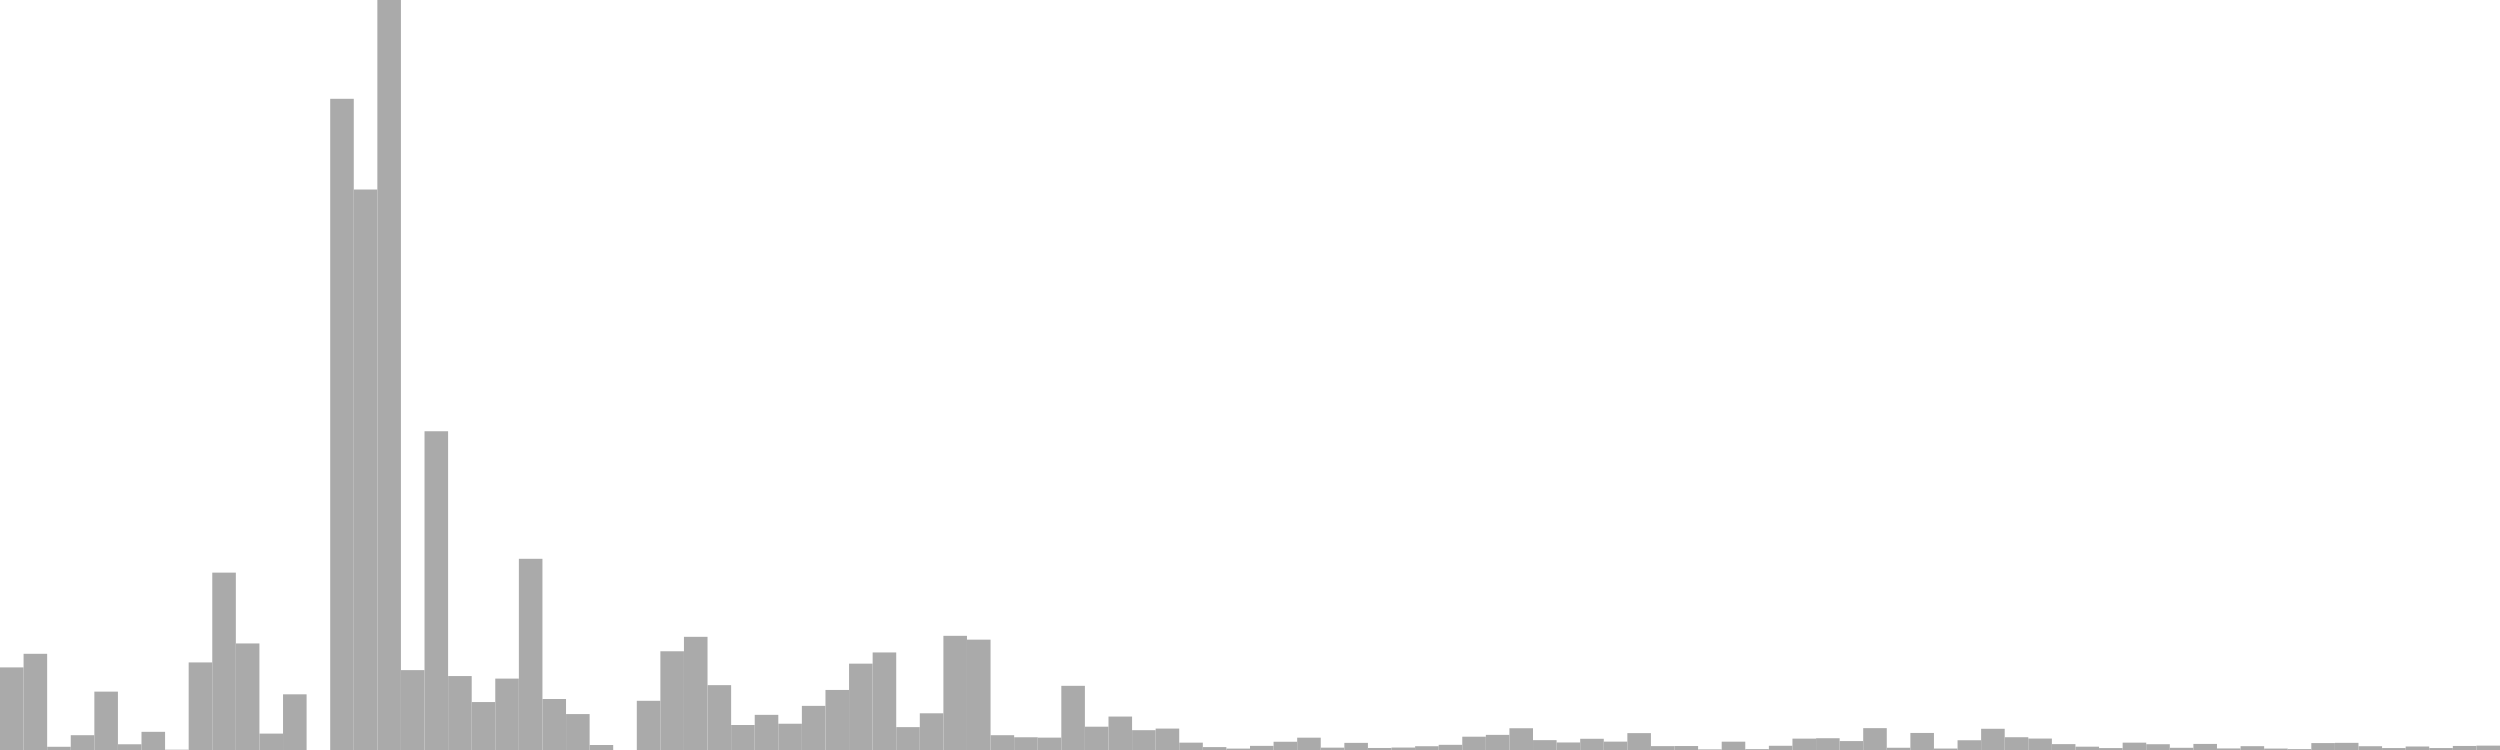 <?xml version="1.0" standalone="no"?>
<svg xmlns:xlink="http://www.w3.org/1999/xlink" xmlns="http://www.w3.org/2000/svg" class="topic-graph" style="width: 100em; height: 30em; text-align: center;"><rect width="0.943em" height="3.304em" x="0em" y="26.696em" fill="#aaa"/><rect width="0.943em" height="3.848em" x="0.943em" y="26.152em" fill="#aaa"/><rect width="0.943em" height="0.129em" x="1.887em" y="29.871em" fill="#aaa"/><rect width="0.943em" height="0.592em" x="2.83em" y="29.408em" fill="#aaa"/><rect width="0.943em" height="2.335em" x="3.774em" y="27.665em" fill="#aaa"/><rect width="0.943em" height="0.229em" x="4.717em" y="29.771em" fill="#aaa"/><rect width="0.943em" height="0.727em" x="5.66em" y="29.273em" fill="#aaa"/><rect width="0.943em" height="0.012em" x="6.604em" y="29.988em" fill="#aaa"/><rect width="0.943em" height="3.503em" x="7.547em" y="26.497em" fill="#aaa"/><rect width="0.943em" height="7.095em" x="8.491em" y="22.905em" fill="#aaa"/><rect width="0.943em" height="4.262em" x="9.434em" y="25.738em" fill="#aaa"/><rect width="0.943em" height="0.656em" x="10.377em" y="29.344em" fill="#aaa"/><rect width="0.943em" height="2.227em" x="11.321em" y="27.773em" fill="#aaa"/><rect width="0.943em" height="0em" x="12.264em" y="30em" fill="#aaa"/><rect width="0.943em" height="26.048em" x="13.208em" y="3.952em" fill="#aaa"/><rect width="0.943em" height="22.419em" x="14.151em" y="7.581em" fill="#aaa"/><rect width="0.943em" height="30em" x="15.094em" y="0em" fill="#aaa"/><rect width="0.943em" height="3.195em" x="16.038em" y="26.805em" fill="#aaa"/><rect width="0.943em" height="12.75em" x="16.981em" y="17.25em" fill="#aaa"/><rect width="0.943em" height="2.958em" x="17.925em" y="27.042em" fill="#aaa"/><rect width="0.943em" height="1.918em" x="18.868em" y="28.082em" fill="#aaa"/><rect width="0.943em" height="2.856em" x="19.811em" y="27.144em" fill="#aaa"/><rect width="0.943em" height="7.648em" x="20.755em" y="22.352em" fill="#aaa"/><rect width="0.943em" height="2.04em" x="21.698em" y="27.96em" fill="#aaa"/><rect width="0.943em" height="1.437em" x="22.642em" y="28.563em" fill="#aaa"/><rect width="0.943em" height="0.2em" x="23.585em" y="29.8em" fill="#aaa"/><rect width="0.943em" height="0em" x="24.528em" y="30em" fill="#aaa"/><rect width="0.943em" height="1.968em" x="25.472em" y="28.032em" fill="#aaa"/><rect width="0.943em" height="3.949em" x="26.415em" y="26.051em" fill="#aaa"/><rect width="0.943em" height="4.527em" x="27.358em" y="25.473em" fill="#aaa"/><rect width="0.943em" height="2.594em" x="28.302em" y="27.406em" fill="#aaa"/><rect width="0.943em" height="1em" x="29.245em" y="29em" fill="#aaa"/><rect width="0.943em" height="1.406em" x="30.189em" y="28.594em" fill="#aaa"/><rect width="0.943em" height="1.051em" x="31.132em" y="28.949em" fill="#aaa"/><rect width="0.943em" height="1.765em" x="32.075em" y="28.235em" fill="#aaa"/><rect width="0.943em" height="2.402em" x="33.019em" y="27.598em" fill="#aaa"/><rect width="0.943em" height="3.454em" x="33.962em" y="26.546em" fill="#aaa"/><rect width="0.943em" height="3.902em" x="34.906em" y="26.098em" fill="#aaa"/><rect width="0.943em" height="0.915em" x="35.849em" y="29.085em" fill="#aaa"/><rect width="0.943em" height="1.468em" x="36.792em" y="28.532em" fill="#aaa"/><rect width="0.943em" height="4.567em" x="37.736em" y="25.433em" fill="#aaa"/><rect width="0.943em" height="4.414em" x="38.679em" y="25.586em" fill="#aaa"/><rect width="0.943em" height="0.592em" x="39.623em" y="29.408em" fill="#aaa"/><rect width="0.943em" height="0.509em" x="40.566em" y="29.491em" fill="#aaa"/><rect width="0.943em" height="0.495em" x="41.509em" y="29.505em" fill="#aaa"/><rect width="0.943em" height="2.567em" x="42.453em" y="27.433em" fill="#aaa"/><rect width="0.943em" height="0.932em" x="43.396em" y="29.068em" fill="#aaa"/><rect width="0.943em" height="1.338em" x="44.34em" y="28.662em" fill="#aaa"/><rect width="0.943em" height="0.793em" x="45.283em" y="29.207em" fill="#aaa"/><rect width="0.943em" height="0.857em" x="46.226em" y="29.143em" fill="#aaa"/><rect width="0.943em" height="0.294em" x="47.17em" y="29.706em" fill="#aaa"/><rect width="0.943em" height="0.116em" x="48.113em" y="29.884em" fill="#aaa"/><rect width="0.943em" height="0.056em" x="49.057em" y="29.944em" fill="#aaa"/><rect width="0.943em" height="0.165em" x="50em" y="29.835em" fill="#aaa"/><rect width="0.943em" height="0.33em" x="50.943em" y="29.67em" fill="#aaa"/><rect width="0.943em" height="0.493em" x="51.887em" y="29.507em" fill="#aaa"/><rect width="0.943em" height="0.094em" x="52.83em" y="29.906em" fill="#aaa"/><rect width="0.943em" height="0.285em" x="53.774em" y="29.715em" fill="#aaa"/><rect width="0.943em" height="0.081em" x="54.717em" y="29.919em" fill="#aaa"/><rect width="0.943em" height="0.098em" x="55.66em" y="29.902em" fill="#aaa"/><rect width="0.943em" height="0.151em" x="56.604em" y="29.849em" fill="#aaa"/><rect width="0.943em" height="0.207em" x="57.547em" y="29.793em" fill="#aaa"/><rect width="0.943em" height="0.532em" x="58.491em" y="29.468em" fill="#aaa"/><rect width="0.943em" height="0.605em" x="59.434em" y="29.395em" fill="#aaa"/><rect width="0.943em" height="0.87em" x="60.377em" y="29.13em" fill="#aaa"/><rect width="0.943em" height="0.394em" x="61.321em" y="29.606em" fill="#aaa"/><rect width="0.943em" height="0.301em" x="62.264em" y="29.699em" fill="#aaa"/><rect width="0.943em" height="0.449em" x="63.208em" y="29.551em" fill="#aaa"/><rect width="0.943em" height="0.335em" x="64.151em" y="29.665em" fill="#aaa"/><rect width="0.943em" height="0.675em" x="65.094em" y="29.325em" fill="#aaa"/><rect width="0.943em" height="0.155em" x="66.038em" y="29.845em" fill="#aaa"/><rect width="0.943em" height="0.159em" x="66.981em" y="29.841em" fill="#aaa"/><rect width="0.943em" height="0.024em" x="67.925em" y="29.976em" fill="#aaa"/><rect width="0.943em" height="0.333em" x="68.868em" y="29.667em" fill="#aaa"/><rect width="0.943em" height="0.034em" x="69.811em" y="29.966em" fill="#aaa"/><rect width="0.943em" height="0.169em" x="70.755em" y="29.831em" fill="#aaa"/><rect width="0.943em" height="0.455em" x="71.698em" y="29.545em" fill="#aaa"/><rect width="0.943em" height="0.471em" x="72.642em" y="29.529em" fill="#aaa"/><rect width="0.943em" height="0.357em" x="73.585em" y="29.643em" fill="#aaa"/><rect width="0.943em" height="0.874em" x="74.528em" y="29.126em" fill="#aaa"/><rect width="0.943em" height="0.09em" x="75.472em" y="29.91em" fill="#aaa"/><rect width="0.943em" height="0.682em" x="76.415em" y="29.318em" fill="#aaa"/><rect width="0.943em" height="0.058em" x="77.358em" y="29.942em" fill="#aaa"/><rect width="0.943em" height="0.39em" x="78.302em" y="29.61em" fill="#aaa"/><rect width="0.943em" height="0.849em" x="79.245em" y="29.151em" fill="#aaa"/><rect width="0.943em" height="0.511em" x="80.189em" y="29.489em" fill="#aaa"/><rect width="0.943em" height="0.458em" x="81.132em" y="29.542em" fill="#aaa"/><rect width="0.943em" height="0.235em" x="82.075em" y="29.765em" fill="#aaa"/><rect width="0.943em" height="0.133em" x="83.019em" y="29.867em" fill="#aaa"/><rect width="0.943em" height="0.077em" x="83.962em" y="29.923em" fill="#aaa"/><rect width="0.943em" height="0.294em" x="84.906em" y="29.706em" fill="#aaa"/><rect width="0.943em" height="0.231em" x="85.849em" y="29.769em" fill="#aaa"/><rect width="0.943em" height="0.088em" x="86.792em" y="29.912em" fill="#aaa"/><rect width="0.943em" height="0.243em" x="87.736em" y="29.757em" fill="#aaa"/><rect width="0.943em" height="0.062em" x="88.679em" y="29.938em" fill="#aaa"/><rect width="0.943em" height="0.153em" x="89.623em" y="29.847em" fill="#aaa"/><rect width="0.943em" height="0.057em" x="90.566em" y="29.943em" fill="#aaa"/><rect width="0.943em" height="0.035em" x="91.509em" y="29.965em" fill="#aaa"/><rect width="0.943em" height="0.277em" x="92.453em" y="29.723em" fill="#aaa"/><rect width="0.943em" height="0.286em" x="93.396em" y="29.714em" fill="#aaa"/><rect width="0.943em" height="0.151em" x="94.34em" y="29.849em" fill="#aaa"/><rect width="0.943em" height="0.078em" x="95.283em" y="29.922em" fill="#aaa"/><rect width="0.943em" height="0.14em" x="96.226em" y="29.86em" fill="#aaa"/><rect width="0.943em" height="0.078em" x="97.17em" y="29.922em" fill="#aaa"/><rect width="0.943em" height="0.162em" x="98.113em" y="29.838em" fill="#aaa"/><rect width="0.943em" height="0.175em" x="99.057em" y="29.825em" fill="#aaa"/></svg>